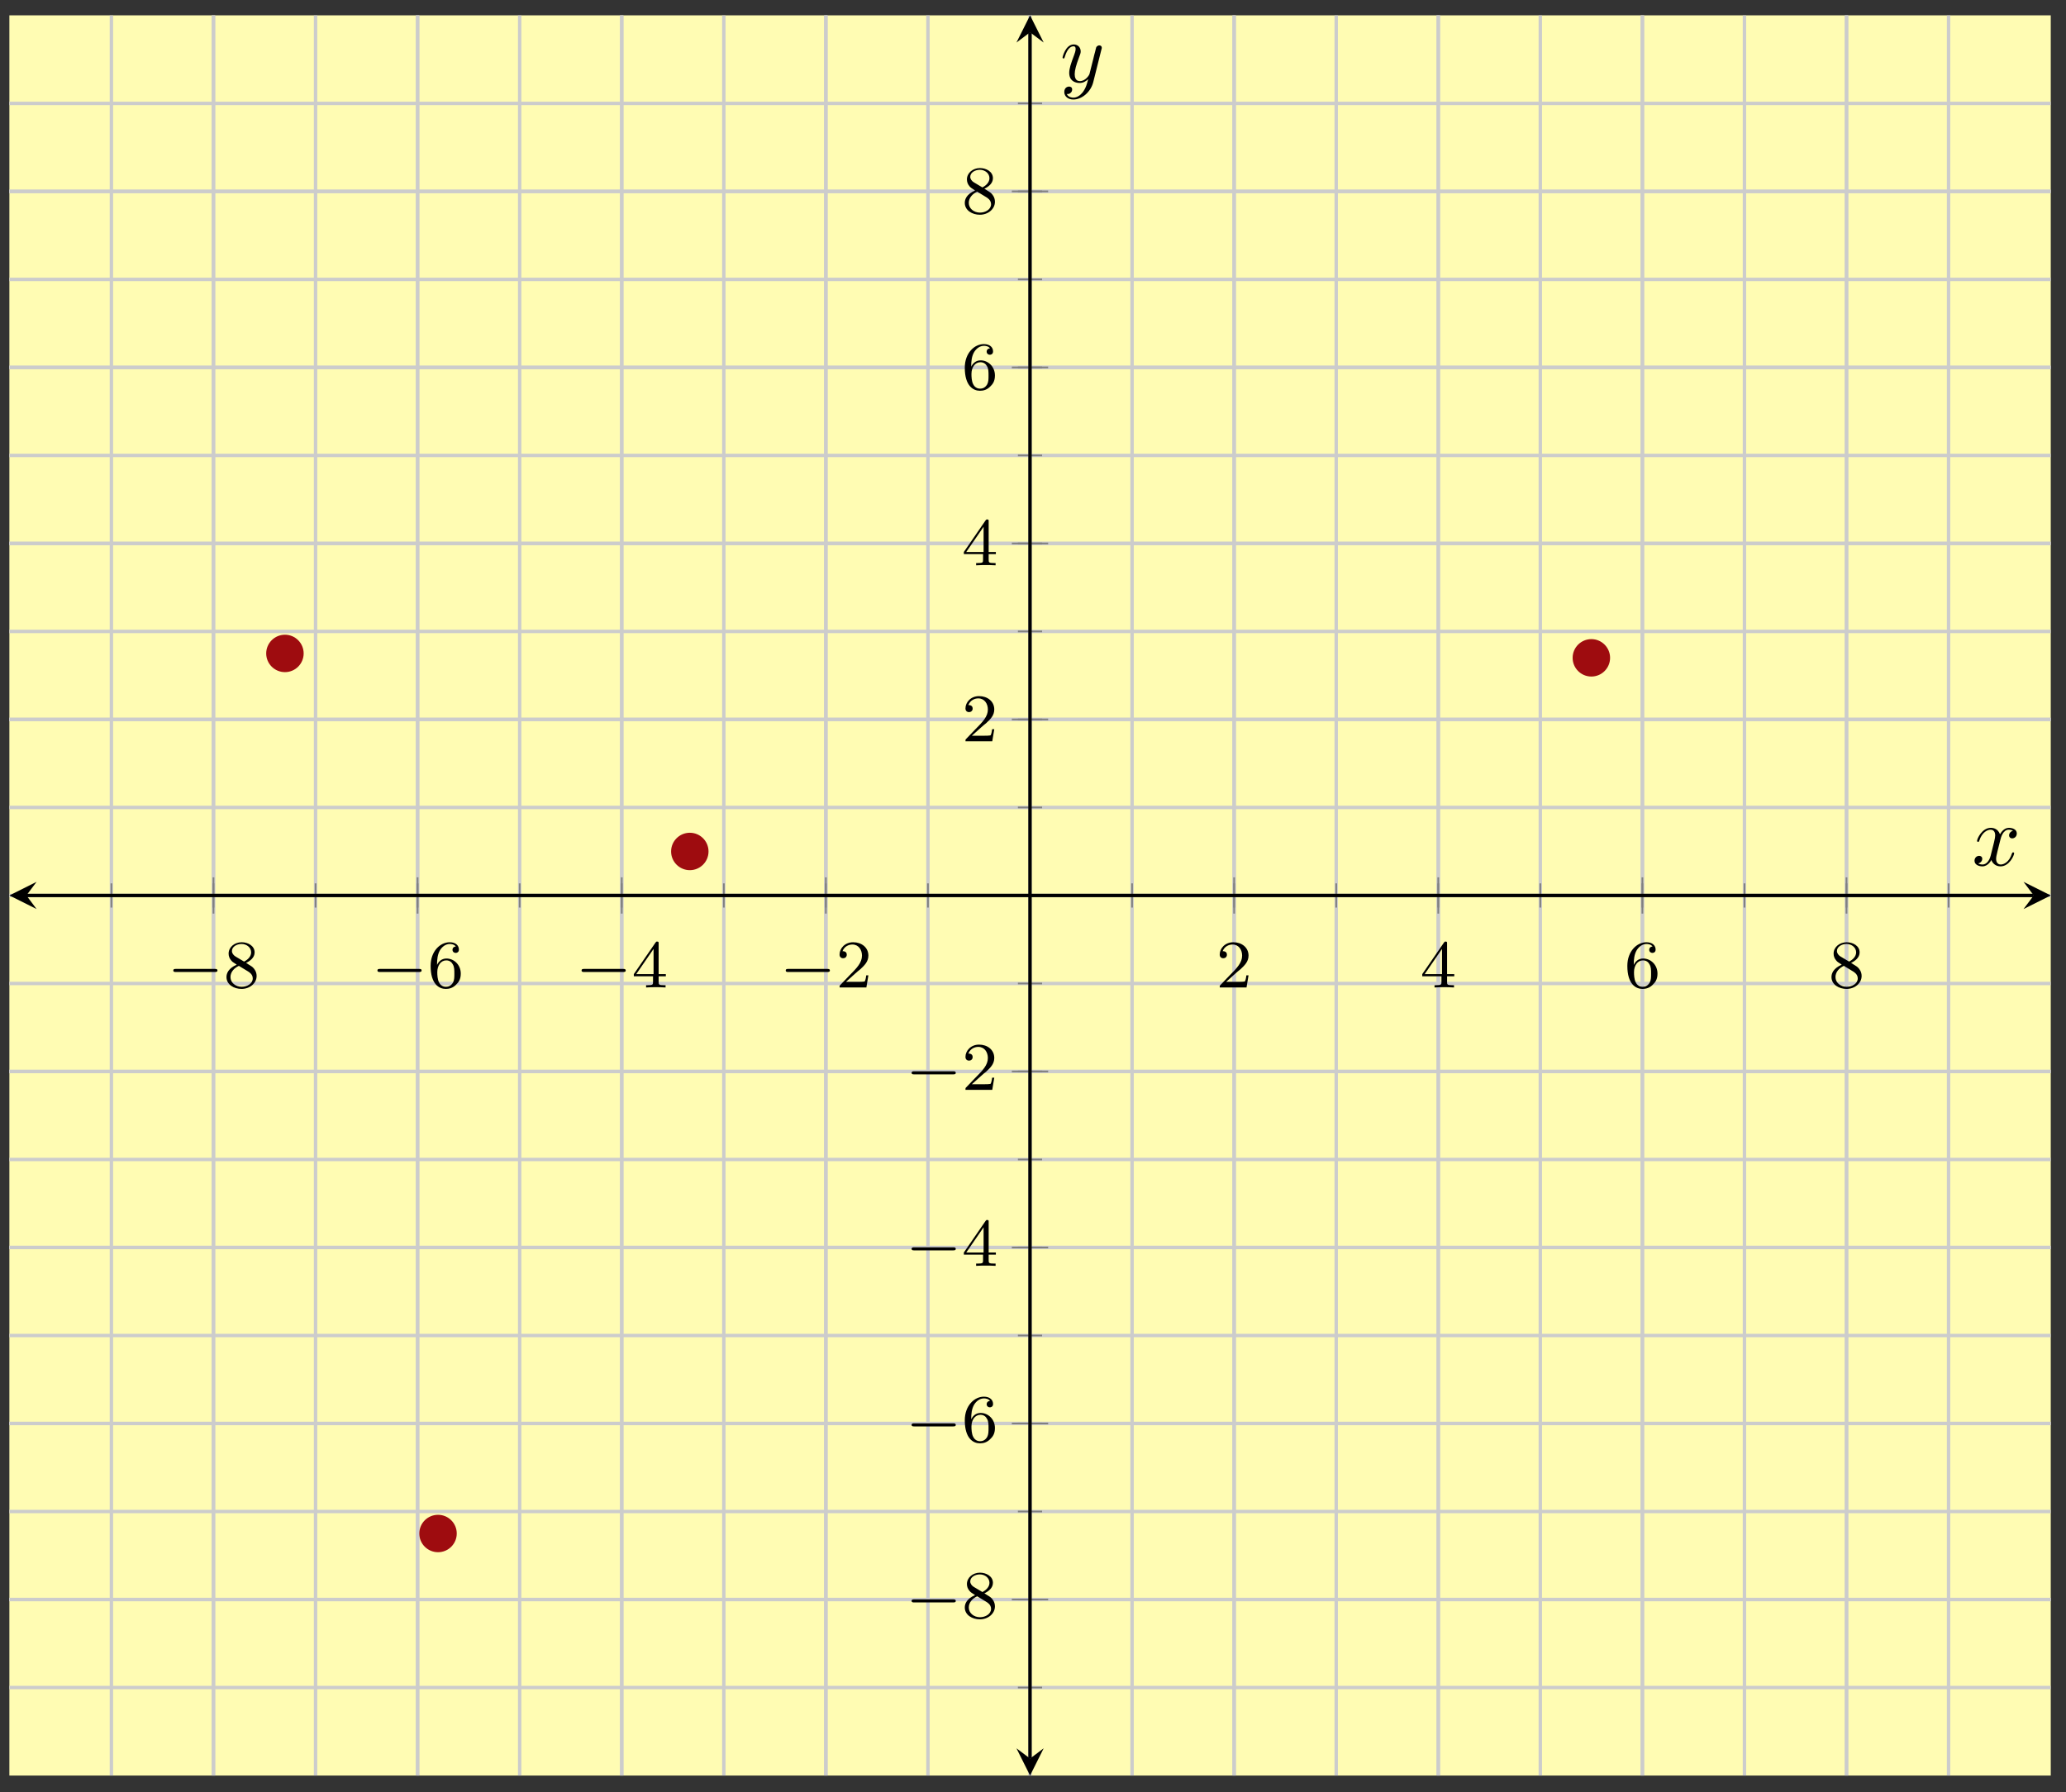 <?xml version="1.0" encoding="UTF-8"?>
<svg xmlns="http://www.w3.org/2000/svg" xmlns:xlink="http://www.w3.org/1999/xlink" width="242pt" height="210pt" viewBox="0 0 242 210" version="1.1">
<rect x="0" y="0" width="242" height="210" fill="#333333" stroke="none"/>
<defs>
<g>
<symbol overflow="visible" id="glyph0-0">
<path style="stroke:none;" d=""/>
</symbol>
<symbol overflow="visible" id="glyph0-1">
<path style="stroke:none;" d="M 5.562 -1.812 C 5.703 -1.812 5.875 -1.812 5.875 -1.984 C 5.875 -2.172 5.703 -2.172 5.562 -2.172 L 1 -2.172 C 0.875 -2.172 0.703 -2.172 0.703 -1.984 C 0.703 -1.812 0.875 -1.812 1 -1.812 Z M 5.562 -1.812 "/>
</symbol>
<symbol overflow="visible" id="glyph1-0">
<path style="stroke:none;" d=""/>
</symbol>
<symbol overflow="visible" id="glyph1-1">
<path style="stroke:none;" d="M 2.641 -2.875 C 3.094 -3.094 3.641 -3.484 3.641 -4.109 C 3.641 -4.875 2.859 -5.297 2.125 -5.297 C 1.281 -5.297 0.594 -4.719 0.594 -3.969 C 0.594 -3.672 0.688 -3.406 0.891 -3.172 C 1.031 -3 1.062 -2.984 1.547 -2.672 C 0.562 -2.234 0.344 -1.656 0.344 -1.219 C 0.344 -0.328 1.234 0.172 2.109 0.172 C 3.078 0.172 3.875 -0.5 3.875 -1.344 C 3.875 -1.844 3.609 -2.172 3.469 -2.312 C 3.344 -2.438 3.328 -2.453 2.641 -2.875 Z M 1.406 -3.625 C 1.172 -3.766 0.984 -4 0.984 -4.266 C 0.984 -4.766 1.531 -5.094 2.109 -5.094 C 2.719 -5.094 3.234 -4.672 3.234 -4.109 C 3.234 -3.656 2.875 -3.266 2.406 -3.031 Z M 1.797 -2.531 C 1.828 -2.516 2.734 -1.953 2.875 -1.875 C 3 -1.797 3.422 -1.547 3.422 -1.062 C 3.422 -0.453 2.766 -0.078 2.125 -0.078 C 1.406 -0.078 0.812 -0.562 0.812 -1.219 C 0.812 -1.812 1.25 -2.281 1.797 -2.531 Z M 1.797 -2.531 "/>
</symbol>
<symbol overflow="visible" id="glyph1-2">
<path style="stroke:none;" d="M 1.094 -2.641 C 1.094 -3.297 1.156 -3.875 1.438 -4.359 C 1.688 -4.766 2.094 -5.094 2.594 -5.094 C 2.75 -5.094 3.109 -5.062 3.297 -4.797 C 2.938 -4.766 2.906 -4.5 2.906 -4.422 C 2.906 -4.172 3.094 -4.047 3.281 -4.047 C 3.422 -4.047 3.656 -4.125 3.656 -4.438 C 3.656 -4.906 3.297 -5.297 2.578 -5.297 C 1.469 -5.297 0.344 -4.25 0.344 -2.531 C 0.344 -0.359 1.359 0.172 2.125 0.172 C 2.516 0.172 2.922 0.062 3.281 -0.281 C 3.609 -0.594 3.875 -0.922 3.875 -1.625 C 3.875 -2.656 3.078 -3.391 2.203 -3.391 C 1.625 -3.391 1.281 -3.031 1.094 -2.641 Z M 2.125 -0.078 C 1.703 -0.078 1.438 -0.359 1.328 -0.594 C 1.141 -0.953 1.125 -1.484 1.125 -1.797 C 1.125 -2.578 1.547 -3.172 2.172 -3.172 C 2.562 -3.172 2.812 -2.969 2.953 -2.688 C 3.125 -2.391 3.125 -2.031 3.125 -1.625 C 3.125 -1.219 3.125 -0.875 2.969 -0.578 C 2.75 -0.219 2.484 -0.078 2.125 -0.078 Z M 2.125 -0.078 "/>
</symbol>
<symbol overflow="visible" id="glyph1-3">
<path style="stroke:none;" d="M 3.141 -5.156 C 3.141 -5.312 3.141 -5.375 2.969 -5.375 C 2.875 -5.375 2.859 -5.375 2.781 -5.266 L 0.234 -1.562 L 0.234 -1.312 L 2.484 -1.312 L 2.484 -0.641 C 2.484 -0.344 2.469 -0.266 1.844 -0.266 L 1.672 -0.266 L 1.672 0 C 2.344 -0.031 2.359 -0.031 2.812 -0.031 C 3.266 -0.031 3.281 -0.031 3.953 0 L 3.953 -0.266 L 3.781 -0.266 C 3.156 -0.266 3.141 -0.344 3.141 -0.641 L 3.141 -1.312 L 3.984 -1.312 L 3.984 -1.562 L 3.141 -1.562 Z M 2.547 -4.516 L 2.547 -1.562 L 0.516 -1.562 Z M 2.547 -4.516 "/>
</symbol>
<symbol overflow="visible" id="glyph1-4">
<path style="stroke:none;" d="M 2.25 -1.625 C 2.375 -1.75 2.703 -2.016 2.844 -2.125 C 3.328 -2.578 3.797 -3.016 3.797 -3.734 C 3.797 -4.688 3 -5.297 2.016 -5.297 C 1.047 -5.297 0.422 -4.578 0.422 -3.859 C 0.422 -3.469 0.734 -3.422 0.844 -3.422 C 1.016 -3.422 1.266 -3.531 1.266 -3.844 C 1.266 -4.25 0.859 -4.25 0.766 -4.25 C 1 -4.844 1.531 -5.031 1.922 -5.031 C 2.656 -5.031 3.047 -4.406 3.047 -3.734 C 3.047 -2.906 2.469 -2.297 1.516 -1.344 L 0.516 -0.297 C 0.422 -0.219 0.422 -0.203 0.422 0 L 3.562 0 L 3.797 -1.422 L 3.547 -1.422 C 3.531 -1.266 3.469 -0.875 3.375 -0.719 C 3.328 -0.656 2.719 -0.656 2.594 -0.656 L 1.172 -0.656 Z M 2.25 -1.625 "/>
</symbol>
<symbol overflow="visible" id="glyph2-0">
<path style="stroke:none;" d=""/>
</symbol>
<symbol overflow="visible" id="glyph2-1">
<path style="stroke:none;" d="M 3.328 -3.016 C 3.391 -3.266 3.625 -4.188 4.312 -4.188 C 4.359 -4.188 4.609 -4.188 4.812 -4.062 C 4.531 -4 4.344 -3.766 4.344 -3.516 C 4.344 -3.359 4.453 -3.172 4.719 -3.172 C 4.938 -3.172 5.25 -3.344 5.25 -3.75 C 5.25 -4.266 4.672 -4.406 4.328 -4.406 C 3.75 -4.406 3.406 -3.875 3.281 -3.656 C 3.031 -4.312 2.5 -4.406 2.203 -4.406 C 1.172 -4.406 0.594 -3.125 0.594 -2.875 C 0.594 -2.766 0.703 -2.766 0.719 -2.766 C 0.797 -2.766 0.828 -2.797 0.844 -2.875 C 1.188 -3.938 1.844 -4.188 2.188 -4.188 C 2.375 -4.188 2.719 -4.094 2.719 -3.516 C 2.719 -3.203 2.547 -2.547 2.188 -1.141 C 2.031 -0.531 1.672 -0.109 1.234 -0.109 C 1.172 -0.109 0.953 -0.109 0.734 -0.234 C 0.984 -0.297 1.203 -0.5 1.203 -0.781 C 1.203 -1.047 0.984 -1.125 0.844 -1.125 C 0.531 -1.125 0.297 -0.875 0.297 -0.547 C 0.297 -0.094 0.781 0.109 1.219 0.109 C 1.891 0.109 2.25 -0.594 2.266 -0.641 C 2.391 -0.281 2.75 0.109 3.344 0.109 C 4.375 0.109 4.938 -1.172 4.938 -1.422 C 4.938 -1.531 4.859 -1.531 4.828 -1.531 C 4.734 -1.531 4.719 -1.484 4.688 -1.422 C 4.359 -0.344 3.688 -0.109 3.375 -0.109 C 2.984 -0.109 2.828 -0.422 2.828 -0.766 C 2.828 -0.984 2.875 -1.203 2.984 -1.641 Z M 3.328 -3.016 "/>
</symbol>
<symbol overflow="visible" id="glyph2-2">
<path style="stroke:none;" d="M 4.844 -3.797 C 4.891 -3.938 4.891 -3.953 4.891 -4.031 C 4.891 -4.203 4.75 -4.297 4.594 -4.297 C 4.5 -4.297 4.344 -4.234 4.25 -4.094 C 4.234 -4.031 4.141 -3.734 4.109 -3.547 C 4.031 -3.297 3.969 -3.016 3.906 -2.75 L 3.453 -0.953 C 3.422 -0.812 2.984 -0.109 2.328 -0.109 C 1.828 -0.109 1.719 -0.547 1.719 -0.922 C 1.719 -1.375 1.891 -2 2.219 -2.875 C 2.375 -3.281 2.422 -3.391 2.422 -3.594 C 2.422 -4.031 2.109 -4.406 1.609 -4.406 C 0.656 -4.406 0.297 -2.953 0.297 -2.875 C 0.297 -2.766 0.391 -2.766 0.406 -2.766 C 0.516 -2.766 0.516 -2.797 0.562 -2.953 C 0.844 -3.891 1.234 -4.188 1.578 -4.188 C 1.656 -4.188 1.828 -4.188 1.828 -3.875 C 1.828 -3.625 1.719 -3.359 1.656 -3.172 C 1.25 -2.109 1.078 -1.547 1.078 -1.078 C 1.078 -0.188 1.703 0.109 2.297 0.109 C 2.688 0.109 3.016 -0.062 3.297 -0.344 C 3.172 0.172 3.047 0.672 2.656 1.203 C 2.391 1.531 2.016 1.828 1.562 1.828 C 1.422 1.828 0.969 1.797 0.797 1.406 C 0.953 1.406 1.094 1.406 1.219 1.281 C 1.328 1.203 1.422 1.062 1.422 0.875 C 1.422 0.562 1.156 0.531 1.062 0.531 C 0.828 0.531 0.5 0.688 0.5 1.172 C 0.5 1.672 0.938 2.047 1.562 2.047 C 2.578 2.047 3.609 1.141 3.891 0.016 Z M 4.844 -3.797 "/>
</symbol>
</g>
</defs>
<g id="surface1">
<path style=" stroke:none;fill-rule:nonzero;fill:rgb(100%,98.47%,70.001%);fill-opacity:1;" d="M 1.098 208.031 L 240.215 208.031 L 240.215 1.797 L 1.098 1.797 Z M 1.098 208.031 "/>
<path style="fill:none;stroke-width:0.399;stroke-linecap:butt;stroke-linejoin:miter;stroke:rgb(79.999%,79.999%,79.999%);stroke-opacity:1;stroke-miterlimit:10;" d="M 11.954 -0.001 L 11.954 206.227 M 23.91 -0.001 L 23.91 206.227 M 35.867 -0.001 L 35.867 206.227 M 47.819 -0.001 L 47.819 206.227 M 59.776 -0.001 L 59.776 206.227 M 71.732 -0.001 L 71.732 206.227 M 83.689 -0.001 L 83.689 206.227 M 95.641 -0.001 L 95.641 206.227 M 107.598 -0.001 L 107.598 206.227 M 119.554 -0.001 L 119.554 206.227 M 131.507 -0.001 L 131.507 206.227 M 143.463 -0.001 L 143.463 206.227 M 155.42 -0.001 L 155.42 206.227 M 167.376 -0.001 L 167.376 206.227 M 179.328 -0.001 L 179.328 206.227 M 191.285 -0.001 L 191.285 206.227 M 203.241 -0.001 L 203.241 206.227 M 215.194 -0.001 L 215.194 206.227 M 227.15 -0.001 L 227.15 206.227 " transform="matrix(1,0,0,-1,1.096,208.03)"/>
<path style="fill:none;stroke-width:0.399;stroke-linecap:butt;stroke-linejoin:miter;stroke:rgb(79.999%,79.999%,79.999%);stroke-opacity:1;stroke-miterlimit:10;" d="M 23.91 -0.001 L 23.91 206.227 M 47.819 -0.001 L 47.819 206.227 M 71.732 -0.001 L 71.732 206.227 M 95.641 -0.001 L 95.641 206.227 M 143.463 -0.001 L 143.463 206.227 M 167.376 -0.001 L 167.376 206.227 M 191.285 -0.001 L 191.285 206.227 M 215.194 -0.001 L 215.194 206.227 " transform="matrix(1,0,0,-1,1.096,208.03)"/>
<path style="fill:none;stroke-width:0.399;stroke-linecap:butt;stroke-linejoin:miter;stroke:rgb(79.999%,79.999%,79.999%);stroke-opacity:1;stroke-miterlimit:10;" d="M 0.002 10.311 L 239.107 10.311 M 0.002 20.623 L 239.107 20.623 M 0.002 30.935 L 239.107 30.935 M 0.002 41.247 L 239.107 41.247 M 0.002 51.556 L 239.107 51.556 M 0.002 61.868 L 239.107 61.868 M 0.002 72.18 L 239.107 72.18 M 0.002 82.492 L 239.107 82.492 M 0.002 92.8 L 239.107 92.8 M 0.002 103.113 L 239.107 103.113 M 0.002 113.425 L 239.107 113.425 M 0.002 123.737 L 239.107 123.737 M 0.002 134.049 L 239.107 134.049 M 0.002 144.357 L 239.107 144.357 M 0.002 154.67 L 239.107 154.67 M 0.002 164.982 L 239.107 164.982 M 0.002 175.294 L 239.107 175.294 M 0.002 185.606 L 239.107 185.606 M 0.002 195.915 L 239.107 195.915 " transform="matrix(1,0,0,-1,1.096,208.03)"/>
<path style="fill:none;stroke-width:0.399;stroke-linecap:butt;stroke-linejoin:miter;stroke:rgb(79.999%,79.999%,79.999%);stroke-opacity:1;stroke-miterlimit:10;" d="M 0.002 20.623 L 239.107 20.623 M 0.002 41.247 L 239.107 41.247 M 0.002 61.868 L 239.107 61.868 M 0.002 82.492 L 239.107 82.492 M 0.002 123.737 L 239.107 123.737 M 0.002 144.357 L 239.107 144.357 M 0.002 164.982 L 239.107 164.982 M 0.002 185.606 L 239.107 185.606 " transform="matrix(1,0,0,-1,1.096,208.03)"/>
<path style="fill:none;stroke-width:0.199;stroke-linecap:butt;stroke-linejoin:miter;stroke:rgb(50%,50%,50%);stroke-opacity:1;stroke-miterlimit:10;" d="M 11.954 101.695 L 11.954 104.531 M 23.91 101.695 L 23.91 104.531 M 35.867 101.695 L 35.867 104.531 M 47.819 101.695 L 47.819 104.531 M 59.776 101.695 L 59.776 104.531 M 71.732 101.695 L 71.732 104.531 M 83.689 101.695 L 83.689 104.531 M 95.641 101.695 L 95.641 104.531 M 107.598 101.695 L 107.598 104.531 M 119.554 101.695 L 119.554 104.531 M 131.507 101.695 L 131.507 104.531 M 143.463 101.695 L 143.463 104.531 M 155.42 101.695 L 155.42 104.531 M 167.376 101.695 L 167.376 104.531 M 179.328 101.695 L 179.328 104.531 M 191.285 101.695 L 191.285 104.531 M 203.241 101.695 L 203.241 104.531 M 215.194 101.695 L 215.194 104.531 M 227.15 101.695 L 227.15 104.531 " transform="matrix(1,0,0,-1,1.096,208.03)"/>
<path style="fill:none;stroke-width:0.199;stroke-linecap:butt;stroke-linejoin:miter;stroke:rgb(50%,50%,50%);stroke-opacity:1;stroke-miterlimit:10;" d="M 23.91 100.988 L 23.91 105.238 M 47.819 100.988 L 47.819 105.238 M 71.732 100.988 L 71.732 105.238 M 95.641 100.988 L 95.641 105.238 M 143.463 100.988 L 143.463 105.238 M 167.376 100.988 L 167.376 105.238 M 191.285 100.988 L 191.285 105.238 M 215.194 100.988 L 215.194 105.238 " transform="matrix(1,0,0,-1,1.096,208.03)"/>
<path style="fill:none;stroke-width:0.199;stroke-linecap:butt;stroke-linejoin:miter;stroke:rgb(50%,50%,50%);stroke-opacity:1;stroke-miterlimit:10;" d="M 118.136 10.311 L 120.972 10.311 M 118.136 20.623 L 120.972 20.623 M 118.136 30.935 L 120.972 30.935 M 118.136 41.247 L 120.972 41.247 M 118.136 51.556 L 120.972 51.556 M 118.136 61.868 L 120.972 61.868 M 118.136 72.18 L 120.972 72.18 M 118.136 82.492 L 120.972 82.492 M 118.136 92.8 L 120.972 92.8 M 118.136 103.113 L 120.972 103.113 M 118.136 113.425 L 120.972 113.425 M 118.136 123.737 L 120.972 123.737 M 118.136 134.049 L 120.972 134.049 M 118.136 144.357 L 120.972 144.357 M 118.136 154.67 L 120.972 154.67 M 118.136 164.982 L 120.972 164.982 M 118.136 175.294 L 120.972 175.294 M 118.136 185.606 L 120.972 185.606 M 118.136 195.915 L 120.972 195.915 " transform="matrix(1,0,0,-1,1.096,208.03)"/>
<path style="fill:none;stroke-width:0.199;stroke-linecap:butt;stroke-linejoin:miter;stroke:rgb(50%,50%,50%);stroke-opacity:1;stroke-miterlimit:10;" d="M 117.425 20.623 L 121.679 20.623 M 117.425 41.247 L 121.679 41.247 M 117.425 61.868 L 121.679 61.868 M 117.425 82.492 L 121.679 82.492 M 117.425 123.737 L 121.679 123.737 M 117.425 144.357 L 121.679 144.357 M 117.425 164.982 L 121.679 164.982 M 117.425 185.606 L 121.679 185.606 " transform="matrix(1,0,0,-1,1.096,208.03)"/>
<path style="fill:none;stroke-width:0.399;stroke-linecap:butt;stroke-linejoin:miter;stroke:rgb(0%,0%,0%);stroke-opacity:1;stroke-miterlimit:10;" d="M 1.994 103.113 L 237.115 103.113 " transform="matrix(1,0,0,-1,1.096,208.03)"/>
<path style=" stroke:none;fill-rule:nonzero;fill:rgb(0%,0%,0%);fill-opacity:1;" d="M 1.098 104.914 L 4.285 106.508 L 3.09 104.914 L 4.285 103.32 "/>
<path style=" stroke:none;fill-rule:nonzero;fill:rgb(0%,0%,0%);fill-opacity:1;" d="M 240.215 104.914 L 237.027 103.32 L 238.223 104.914 L 237.027 106.508 "/>
<path style="fill:none;stroke-width:0.399;stroke-linecap:butt;stroke-linejoin:miter;stroke:rgb(0%,0%,0%);stroke-opacity:1;stroke-miterlimit:10;" d="M 119.554 1.991 L 119.554 204.235 " transform="matrix(1,0,0,-1,1.096,208.03)"/>
<path style=" stroke:none;fill-rule:nonzero;fill:rgb(0%,0%,0%);fill-opacity:1;" d="M 120.656 208.031 L 122.25 204.84 L 120.656 206.039 L 119.062 204.84 "/>
<path style=" stroke:none;fill-rule:nonzero;fill:rgb(0%,0%,0%);fill-opacity:1;" d="M 120.656 1.797 L 119.062 4.984 L 120.656 3.789 L 122.25 4.984 "/>
<g style="fill:rgb(0%,0%,0%);fill-opacity:1;">
  <use xlink:href="#glyph0-1" x="19.597" y="115.695"/>
</g>
<g style="fill:rgb(0%,0%,0%);fill-opacity:1;">
  <use xlink:href="#glyph1-1" x="26.184" y="115.695"/>
</g>
<g style="fill:rgb(0%,0%,0%);fill-opacity:1;">
  <use xlink:href="#glyph0-1" x="43.509" y="115.695"/>
</g>
<g style="fill:rgb(0%,0%,0%);fill-opacity:1;">
  <use xlink:href="#glyph1-2" x="50.097" y="115.695"/>
</g>
<g style="fill:rgb(0%,0%,0%);fill-opacity:1;">
  <use xlink:href="#glyph0-1" x="67.42" y="115.695"/>
</g>
<g style="fill:rgb(0%,0%,0%);fill-opacity:1;">
  <use xlink:href="#glyph1-3" x="74.008" y="115.695"/>
</g>
<g style="fill:rgb(0%,0%,0%);fill-opacity:1;">
  <use xlink:href="#glyph0-1" x="91.333" y="115.695"/>
</g>
<g style="fill:rgb(0%,0%,0%);fill-opacity:1;">
  <use xlink:href="#glyph1-4" x="97.92" y="115.695"/>
</g>
<g style="fill:rgb(0%,0%,0%);fill-opacity:1;">
  <use xlink:href="#glyph1-4" x="142.449" y="115.695"/>
</g>
<g style="fill:rgb(0%,0%,0%);fill-opacity:1;">
  <use xlink:href="#glyph1-3" x="166.361" y="115.695"/>
</g>
<g style="fill:rgb(0%,0%,0%);fill-opacity:1;">
  <use xlink:href="#glyph1-2" x="190.274" y="115.695"/>
</g>
<g style="fill:rgb(0%,0%,0%);fill-opacity:1;">
  <use xlink:href="#glyph1-1" x="214.185" y="115.695"/>
</g>
<g style="fill:rgb(0%,0%,0%);fill-opacity:1;">
  <use xlink:href="#glyph0-1" x="106.078" y="189.559"/>
</g>
<g style="fill:rgb(0%,0%,0%);fill-opacity:1;">
  <use xlink:href="#glyph1-1" x="112.666" y="189.559"/>
</g>
<g style="fill:rgb(0%,0%,0%);fill-opacity:1;">
  <use xlink:href="#glyph0-1" x="106.078" y="168.937"/>
</g>
<g style="fill:rgb(0%,0%,0%);fill-opacity:1;">
  <use xlink:href="#glyph1-2" x="112.666" y="168.937"/>
</g>
<g style="fill:rgb(0%,0%,0%);fill-opacity:1;">
  <use xlink:href="#glyph0-1" x="106.078" y="148.313"/>
</g>
<g style="fill:rgb(0%,0%,0%);fill-opacity:1;">
  <use xlink:href="#glyph1-3" x="112.666" y="148.313"/>
</g>
<g style="fill:rgb(0%,0%,0%);fill-opacity:1;">
  <use xlink:href="#glyph0-1" x="106.078" y="127.689"/>
</g>
<g style="fill:rgb(0%,0%,0%);fill-opacity:1;">
  <use xlink:href="#glyph1-4" x="112.666" y="127.689"/>
</g>
<g style="fill:rgb(0%,0%,0%);fill-opacity:1;">
  <use xlink:href="#glyph1-4" x="112.666" y="86.858"/>
</g>
<g style="fill:rgb(0%,0%,0%);fill-opacity:1;">
  <use xlink:href="#glyph1-3" x="112.666" y="66.235"/>
</g>
<g style="fill:rgb(0%,0%,0%);fill-opacity:1;">
  <use xlink:href="#glyph1-2" x="112.666" y="45.612"/>
</g>
<g style="fill:rgb(0%,0%,0%);fill-opacity:1;">
  <use xlink:href="#glyph1-1" x="112.666" y="24.988"/>
</g>
<path style="fill-rule:nonzero;fill:rgb(61.96%,4.706%,5.881%);fill-opacity:1;stroke-width:0.399;stroke-linecap:butt;stroke-linejoin:miter;stroke:rgb(61.96%,4.706%,5.881%);stroke-opacity:1;stroke-miterlimit:10;" d="M 187.301 130.956 C 187.301 132.053 186.406 132.948 185.309 132.948 C 184.207 132.948 183.313 132.053 183.313 130.956 C 183.313 129.854 184.207 128.963 185.309 128.963 C 186.406 128.963 187.301 129.854 187.301 130.956 Z M 187.301 130.956 " transform="matrix(1,0,0,-1,1.096,208.03)"/>
<path style="fill-rule:nonzero;fill:rgb(61.96%,4.706%,5.881%);fill-opacity:1;stroke-width:0.399;stroke-linecap:butt;stroke-linejoin:miter;stroke:rgb(61.96%,4.706%,5.881%);stroke-opacity:1;stroke-miterlimit:10;" d="M 34.273 131.471 C 34.273 132.569 33.379 133.463 32.281 133.463 C 31.18 133.463 30.285 132.569 30.285 131.471 C 30.285 130.37 31.18 129.479 32.281 129.479 C 33.379 129.479 34.273 130.37 34.273 131.471 Z M 34.273 131.471 " transform="matrix(1,0,0,-1,1.096,208.03)"/>
<path style="fill-rule:nonzero;fill:rgb(61.96%,4.706%,5.881%);fill-opacity:1;stroke-width:0.399;stroke-linecap:butt;stroke-linejoin:miter;stroke:rgb(61.96%,4.706%,5.881%);stroke-opacity:1;stroke-miterlimit:10;" d="M 81.697 108.269 C 81.697 109.37 80.806 110.261 79.705 110.261 C 78.607 110.261 77.712 109.37 77.712 108.269 C 77.712 107.167 78.607 106.277 79.705 106.277 C 80.806 106.277 81.697 107.167 81.697 108.269 Z M 81.697 108.269 " transform="matrix(1,0,0,-1,1.096,208.03)"/>
<path style="fill-rule:nonzero;fill:rgb(61.96%,4.706%,5.881%);fill-opacity:1;stroke-width:0.399;stroke-linecap:butt;stroke-linejoin:miter;stroke:rgb(61.96%,4.706%,5.881%);stroke-opacity:1;stroke-miterlimit:10;" d="M 52.206 28.357 C 52.206 29.459 51.311 30.349 50.214 30.349 C 49.112 30.349 48.218 29.459 48.218 28.357 C 48.218 27.256 49.112 26.365 50.214 26.365 C 51.311 26.365 52.206 27.256 52.206 28.357 Z M 52.206 28.357 " transform="matrix(1,0,0,-1,1.096,208.03)"/>
<g style="fill:rgb(0%,0%,0%);fill-opacity:1;">
  <use xlink:href="#glyph2-1" x="230.987" y="101.399"/>
</g>
<g style="fill:rgb(0%,0%,0%);fill-opacity:1;">
  <use xlink:href="#glyph2-2" x="124.165" y="9.613"/>
</g>
</g>
</svg>
